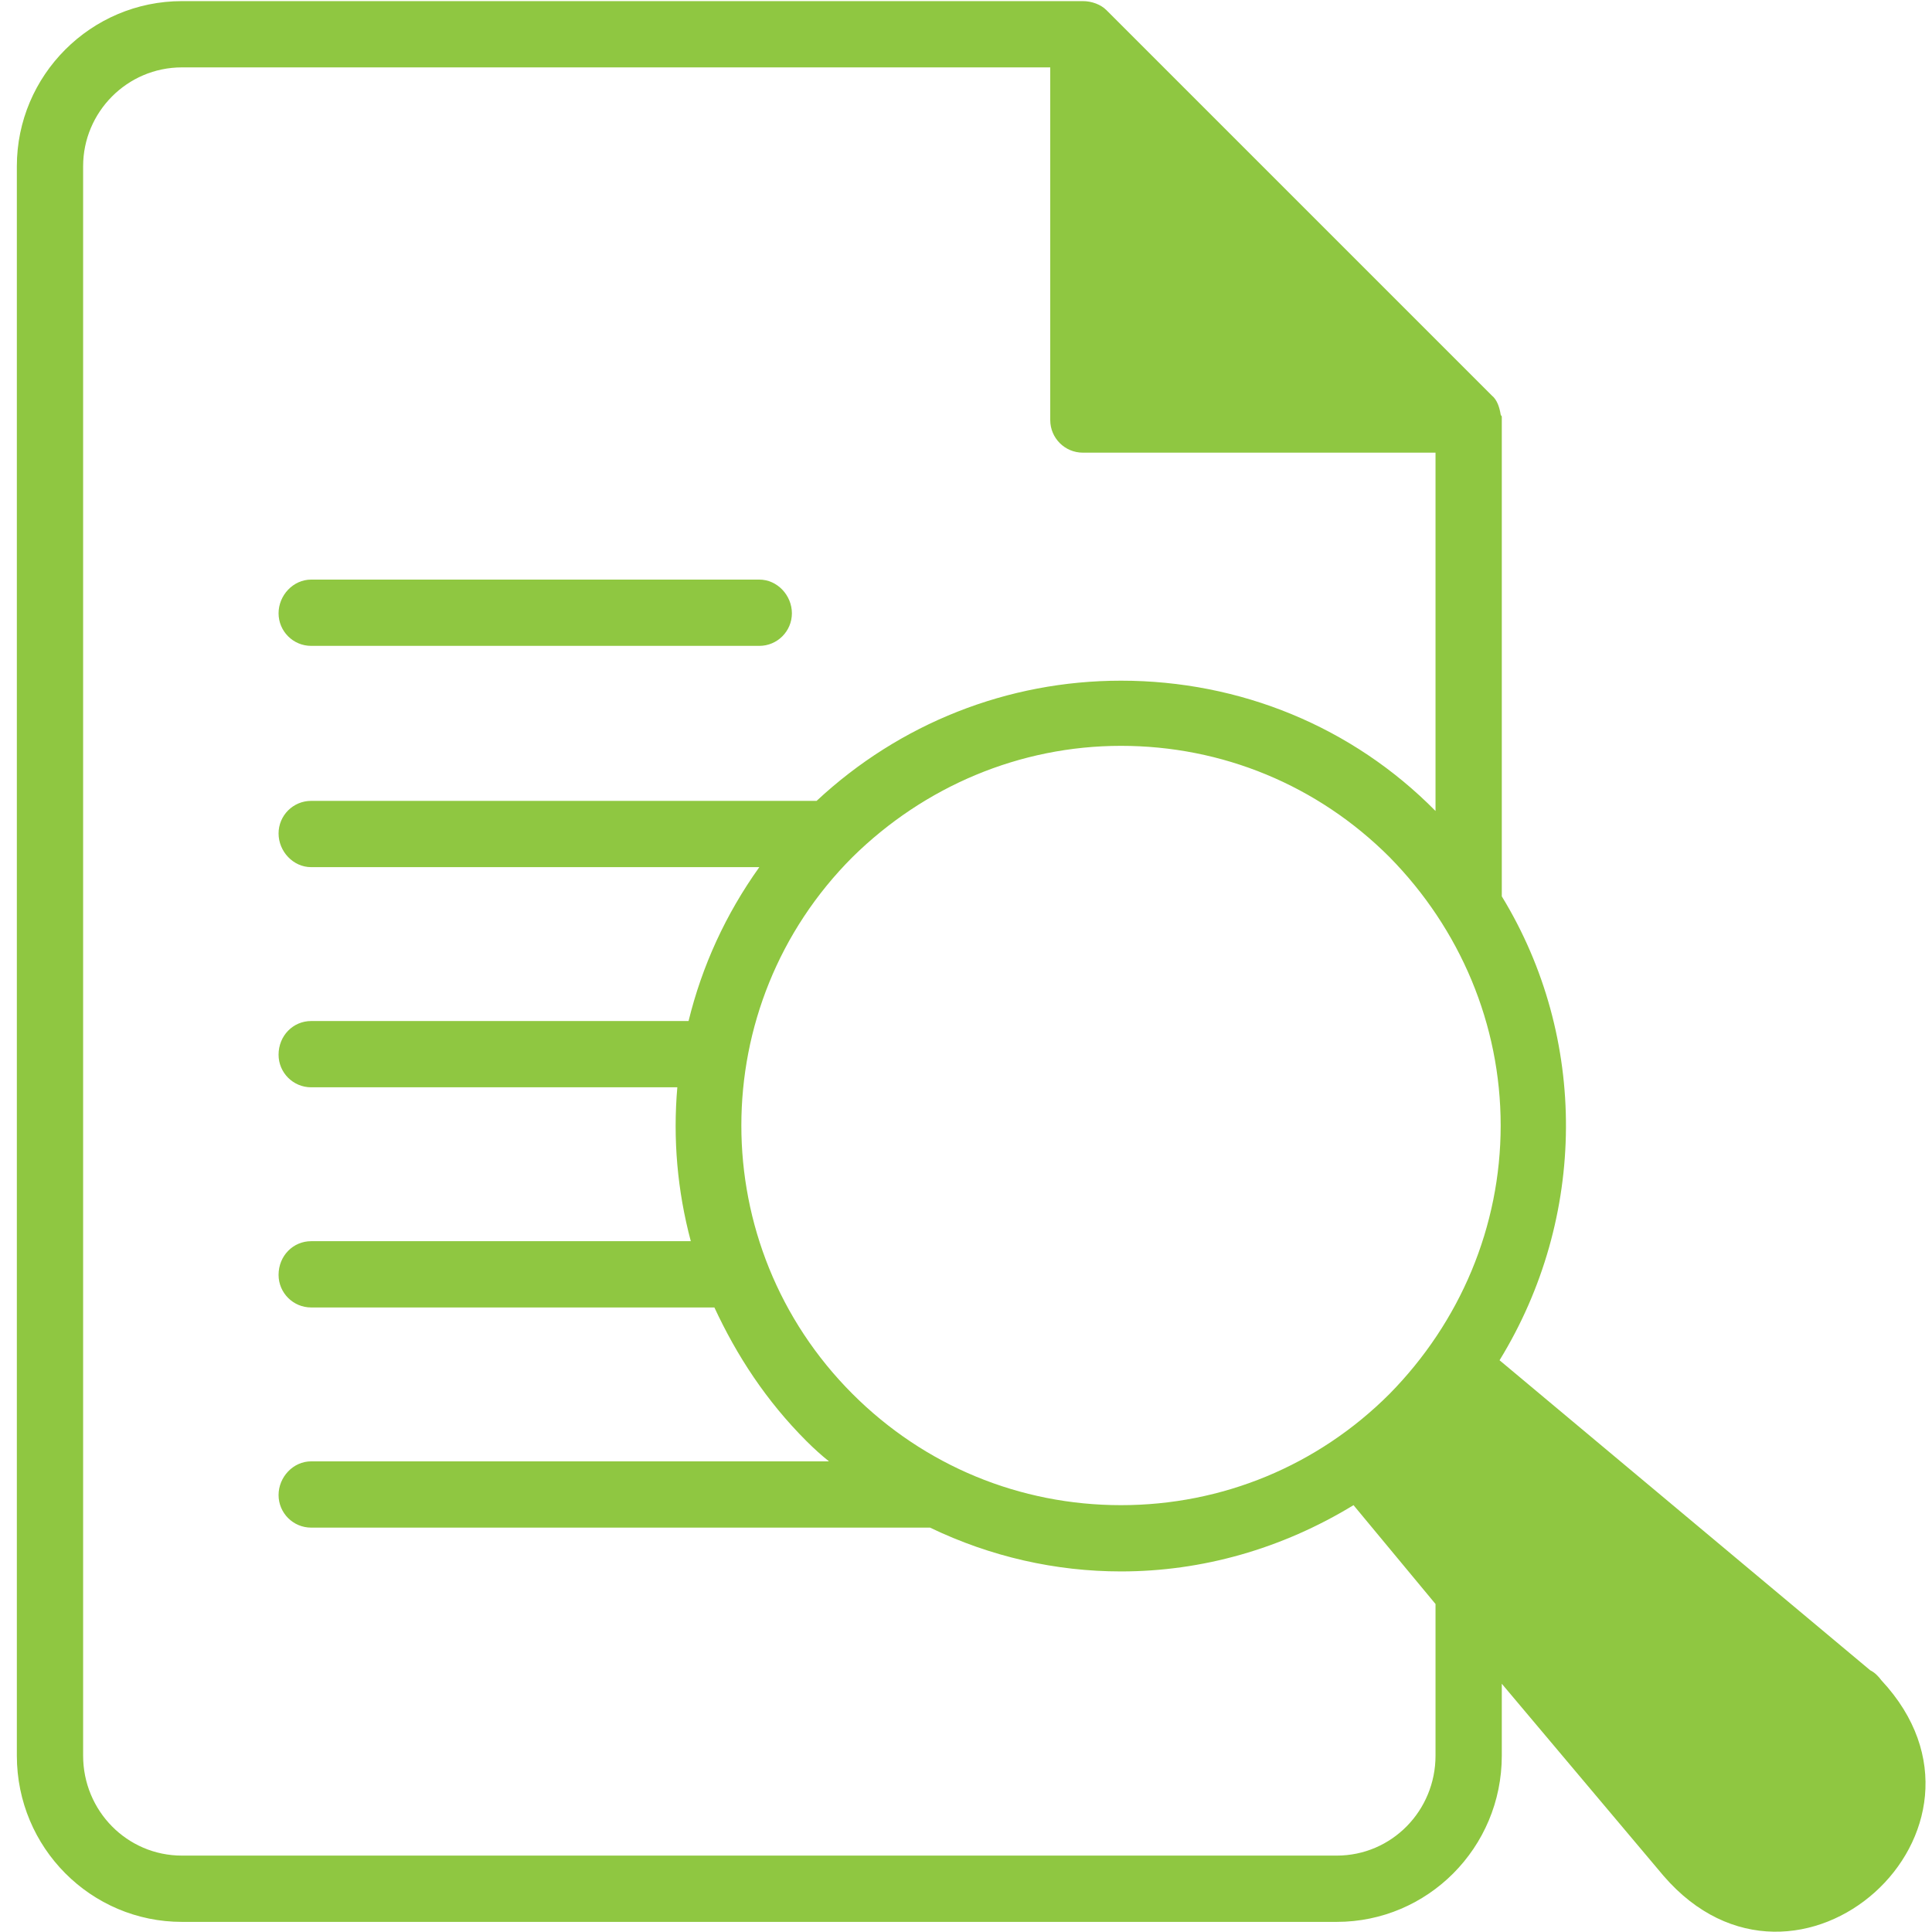 <svg version="1.2" xmlns="http://www.w3.org/2000/svg" viewBox="0 0 172 172" width="172" height="172">
    <defs>
      <clipPath clipPathUnits="userSpaceOnUse" id="cp1">
        <path d="m-1706-554h4098v2304h-4098z"/>
      </clipPath>
    </defs>
  
    <g clip-path="url(#cp1)">
      <path fill="#8fc741" fill-rule="evenodd" class="a" d="m148.1 167l-14.4-17.1v6.4c0 8.2-6.6 14.8-14.7 14.8h-102.8c-8.1 0-14.7-6.6-14.7-14.8v-141.5c0-8.1 6.6-14.7 14.7-14.7h80.2c0.8 0 1.6 0.3 2.1 0.8l34.3 34.3c0.5 0.4 0.7 1.1 0.8 1.7 0 0.1 0.1 0.1 0.1 0.2 0 0.1 0 0.2 0 0.3 0 0 0 42.3 0 42.4 7.7 12.6 7.6 28.6-0.2 41.3l33 27.6c0.4 0.2 0.7 0.5 1 0.9 12.4 13.3-7.5 31.2-19.4 17.4zm-24.4-90.7c-6.4-6.4-14.9-9.9-23.9-9.9-9 0-17.5 3.6-23.9 9.9-13.2 13.2-13.2 34.6 0 47.8 6.4 6.4 14.9 9.9 23.9 9.9 9 0 17.5-3.5 23.9-9.9 6.3-6.4 9.9-14.9 9.9-23.9 0-9-3.6-17.5-9.9-23.9zm4.1 80v-13.5l-7.3-8.8c-6.4 3.9-13.5 5.9-20.7 5.9-5.8 0-11.6-1.3-17-3.9h-55.1c-1.6 0-2.9-1.3-2.9-2.9 0-1.6 1.3-3 2.9-3h46.1q-1-0.8-2-1.8c-3.6-3.6-6.2-7.6-8.2-11.9h-35.9c-1.6 0-2.9-1.3-2.9-2.9 0-1.7 1.3-3 2.9-3h33.8c-1.2-4.5-1.6-9.1-1.2-13.7h-32.6c-1.6 0-2.9-1.3-2.9-2.9 0-1.7 1.3-3 2.9-3h33.6c1.2-4.9 3.3-9.5 6.3-13.7h-39.9c-1.6 0-2.9-1.4-2.9-3 0-1.6 1.3-2.9 2.9-2.9h45c7.4-6.9 17-10.7 27.1-10.7 10.6 0 20.6 4.1 28 11.6v-31.9h-31.4c-1.6 0-2.9-1.3-2.9-2.9v-31.4h-77.3c-4.9 0-8.8 4-8.8 8.8v141.5c0 4.9 3.9 8.9 8.8 8.9h102.8c4.9 0 8.8-4 8.8-8.9zm-103-101.7c0-1.6 1.3-3 2.9-3h39.9c1.6 0 2.9 1.4 2.9 3 0 1.6-1.3 2.9-2.9 2.9h-39.9c-1.6 0-2.9-1.3-2.9-2.9z"/>
    </g>
  </svg>
  